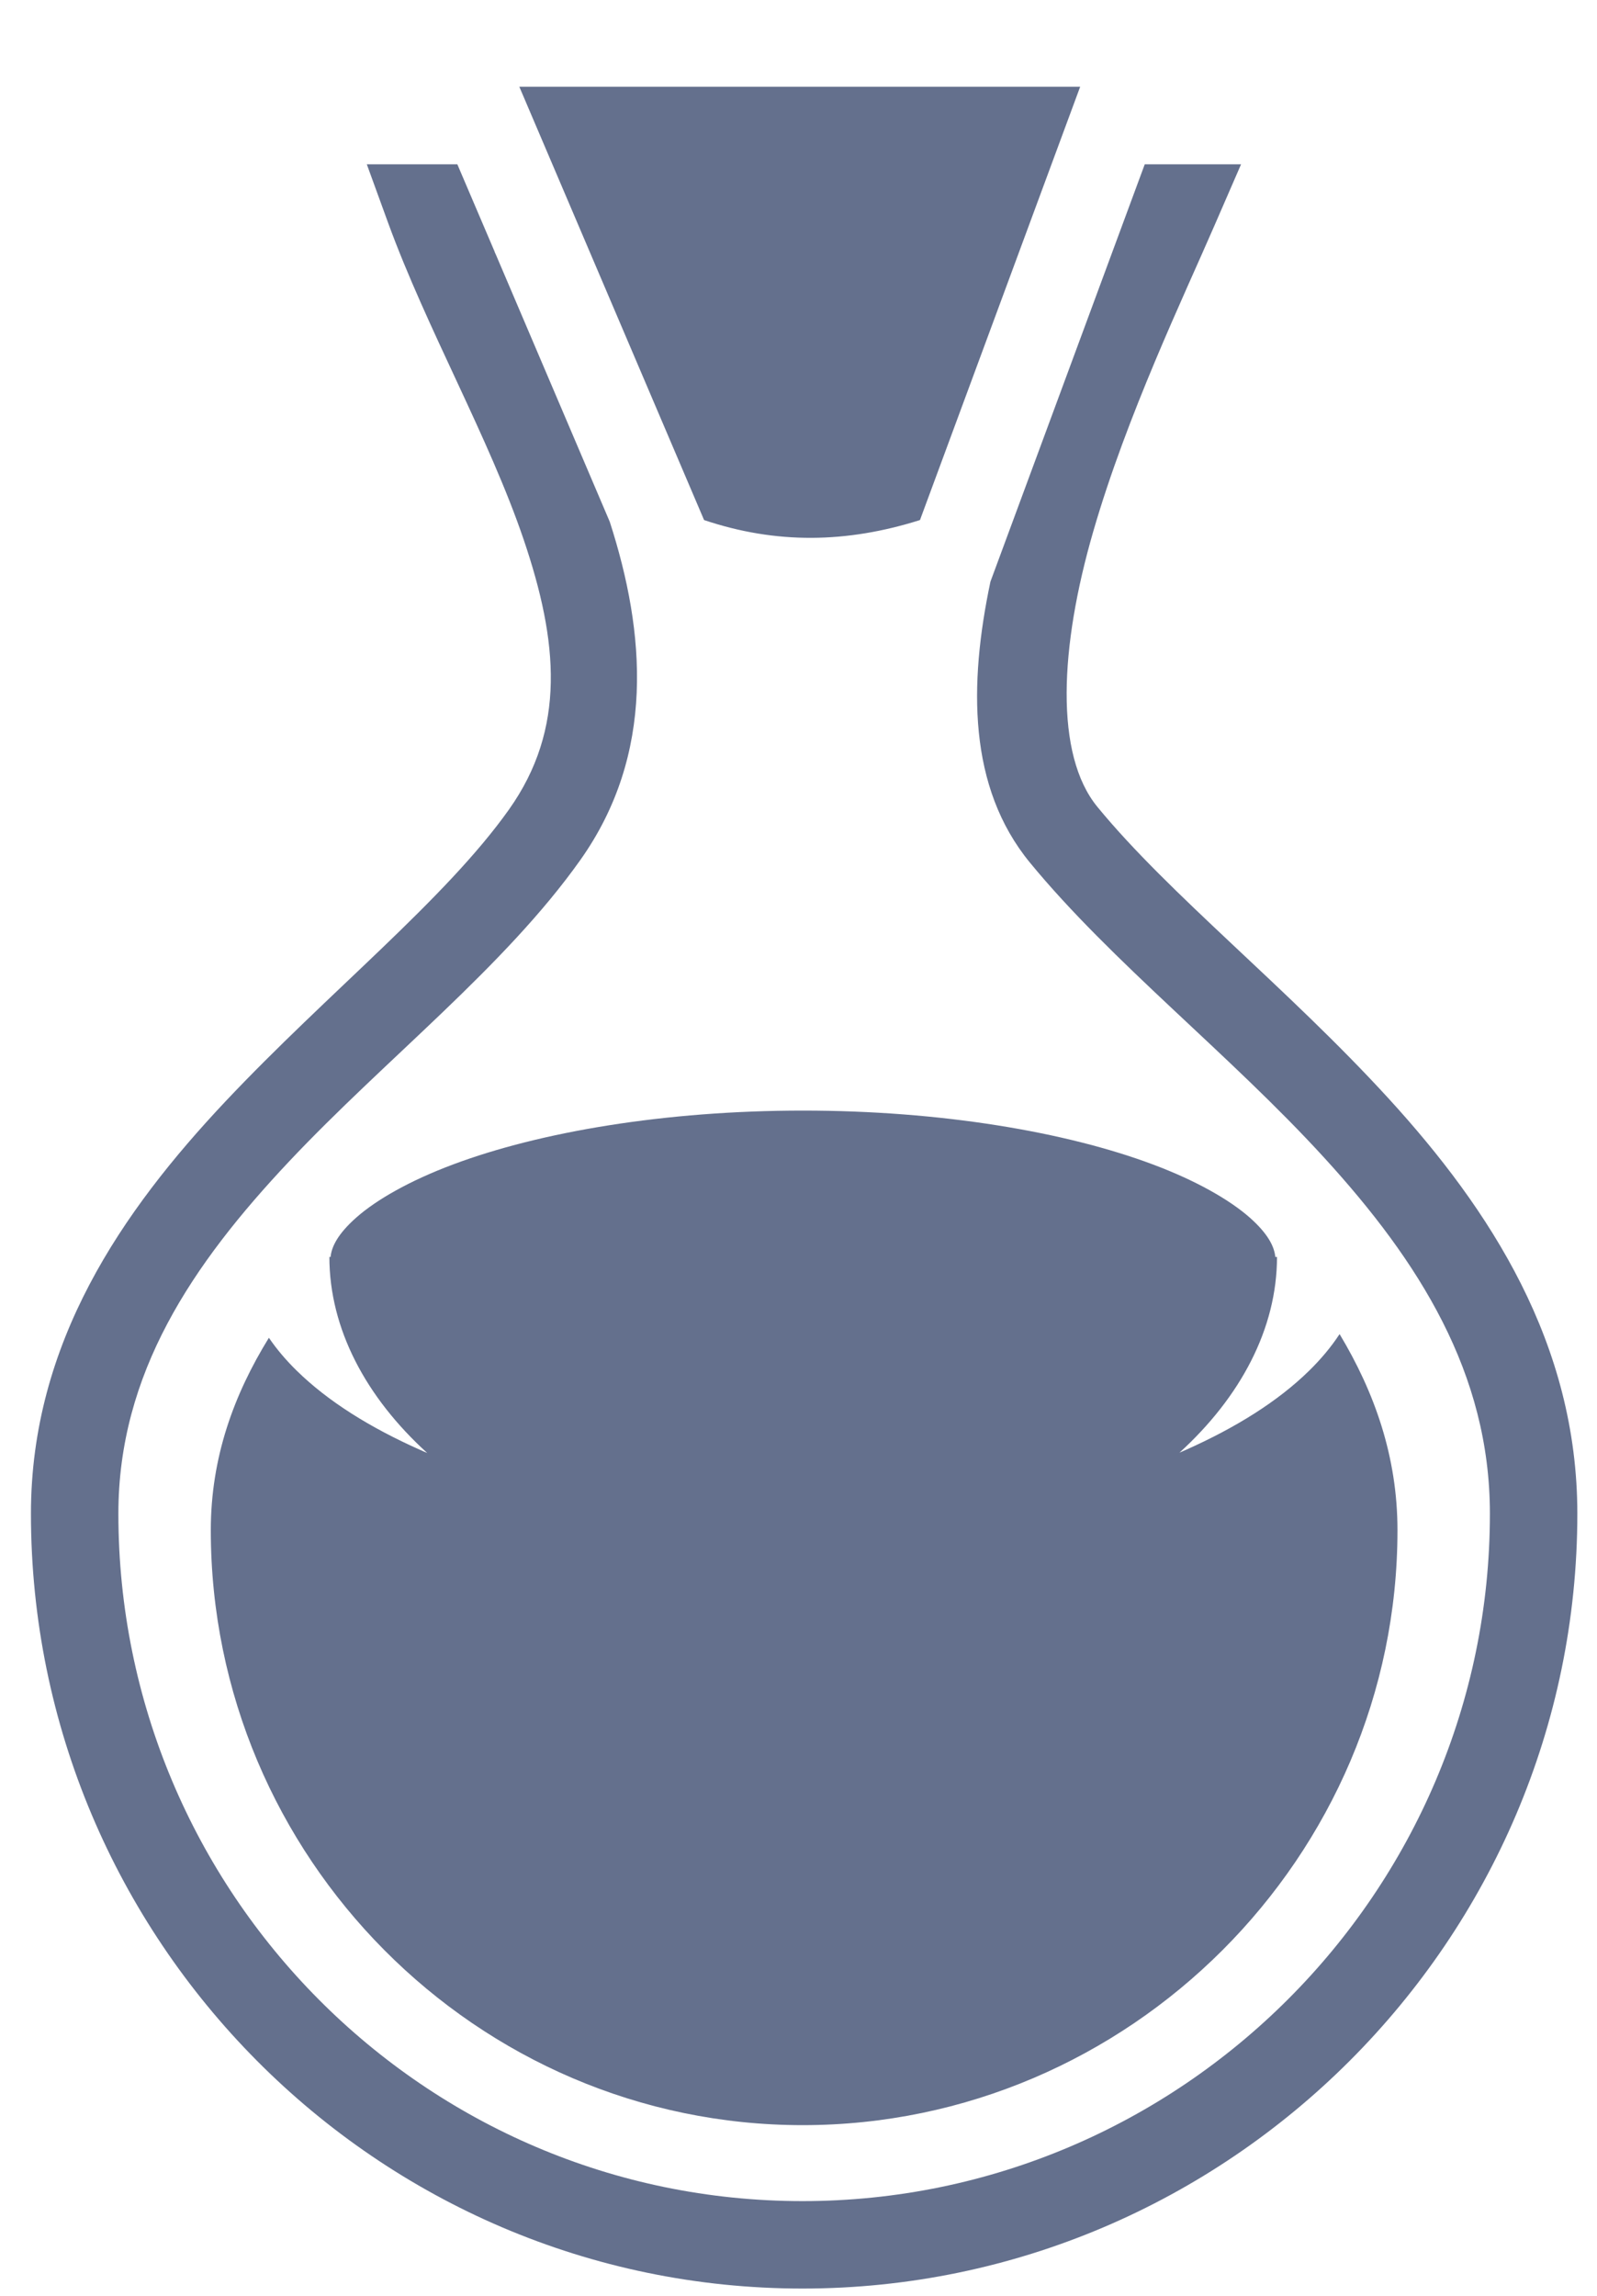 <svg width="16" height="23" viewBox="0 0 16 23" fill="none" xmlns="http://www.w3.org/2000/svg">
<path d="M5.203 0.869L7.054 5.21C7.777 5.453 8.482 5.442 9.217 5.21L10.822 0.869L5.203 0.869ZM3.675 1.646L3.889 2.234C4.278 3.299 4.901 4.387 5.247 5.407C5.593 6.427 5.673 7.3 5.1 8.109C4.458 9.014 3.291 9.939 2.258 11.035C1.225 12.132 0.31 13.45 0.31 15.164C0.31 19.43 3.772 22.927 8.04 22.927C12.308 22.927 15.803 19.432 15.803 15.164C15.803 13.46 14.93 12.118 13.912 11.005C12.894 9.892 11.716 8.963 10.995 8.084C10.565 7.561 10.616 6.484 10.954 5.321C11.291 4.158 11.857 2.976 12.168 2.258L12.434 1.646H11.469L9.923 5.827C9.706 6.856 9.698 7.885 10.318 8.641C11.138 9.639 12.314 10.556 13.265 11.596C14.217 12.637 14.927 13.757 14.927 15.164C14.927 18.954 11.83 22.051 8.04 22.051C4.25 22.051 1.186 18.956 1.186 15.164C1.186 13.76 1.925 12.667 2.896 11.636C3.867 10.605 5.054 9.688 5.814 8.616C6.568 7.552 6.468 6.338 6.109 5.227L4.972 2.56C4.966 2.547 4.96 2.534 4.955 2.522H4.956L4.582 1.646H3.675ZM8.045 11.126C6.661 11.126 5.408 11.34 4.541 11.665C4.107 11.827 3.771 12.019 3.569 12.198C3.385 12.361 3.322 12.489 3.312 12.592H3.3C3.3 13.312 3.666 13.998 4.28 14.556C4.257 14.546 4.232 14.536 4.209 14.525C3.706 14.301 3.286 14.039 2.972 13.731C2.867 13.628 2.773 13.518 2.694 13.402C2.343 13.971 2.112 14.601 2.112 15.33C2.112 18.601 4.772 21.29 8.042 21.29C11.313 21.29 14.001 18.601 14.001 15.33C14.001 14.593 13.771 13.948 13.421 13.365C13.336 13.495 13.233 13.617 13.117 13.731C12.803 14.039 12.383 14.301 11.881 14.525C11.86 14.535 11.838 14.543 11.817 14.553C12.429 13.995 12.794 13.31 12.794 12.592H12.777C12.767 12.489 12.705 12.361 12.521 12.198C12.318 12.019 11.982 11.827 11.549 11.665C10.681 11.34 9.429 11.126 8.045 11.126V11.126Z" fill="#64708D"/>
</svg>
